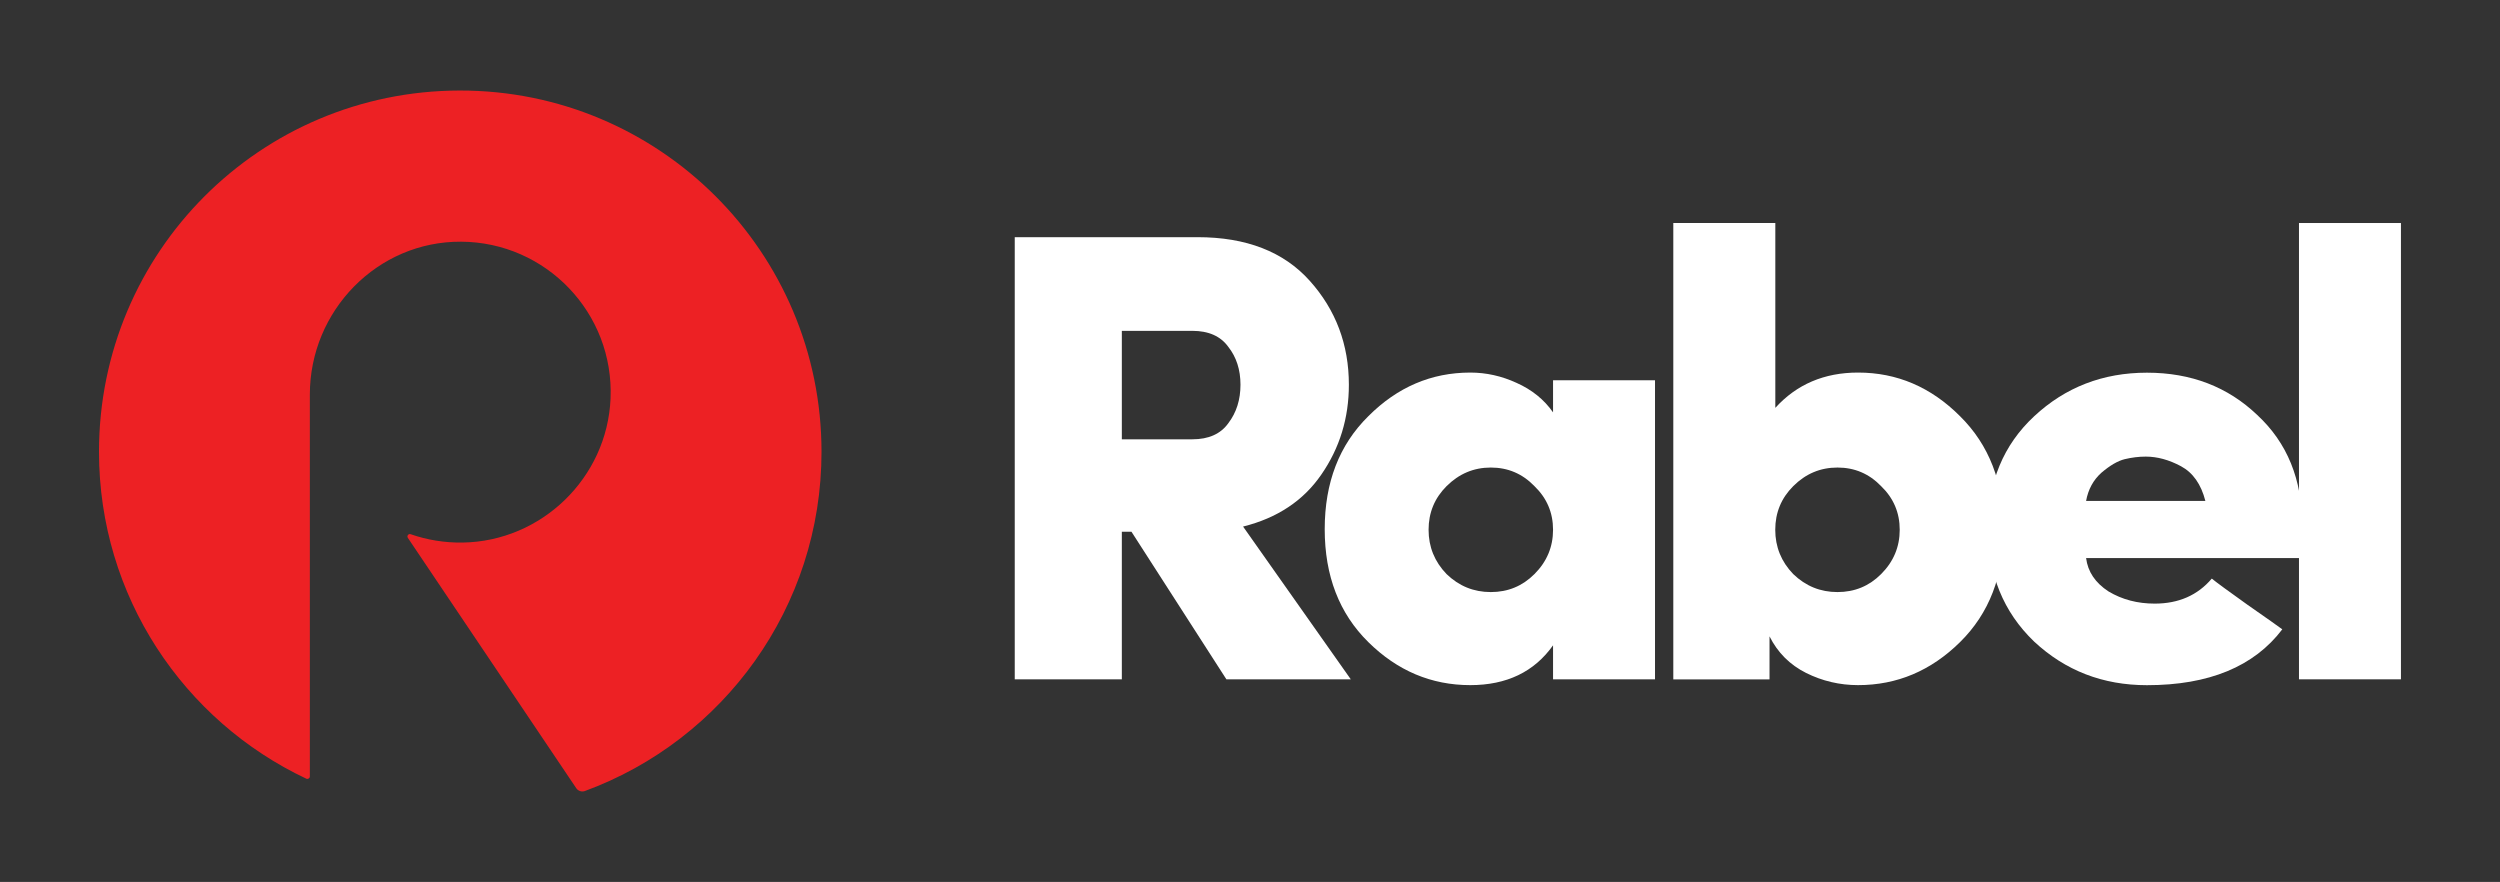 <?xml version="1.0" encoding="utf-8"?>
<!-- Generator: Adobe Illustrator 27.6.1, SVG Export Plug-In . SVG Version: 6.00 Build 0)  -->
<svg version="1.0" id="Layer_1" xmlns="http://www.w3.org/2000/svg" xmlns:xlink="http://www.w3.org/1999/xlink" x="0px" y="0px"
	 viewBox="0 0 404.56 142.72" style="enable-background:new 0 0 404.56 142.72;" xml:space="preserve">
<rect x="0" y="0" width="404.56" height="142.72" fill="#333333" stroke="none"/>
<style type="text/css">
	.st0{fill:#FFFFFF;}
	.st1{fill:#ED2124;}
	.st2{fill:none;}
</style>
<g>
	<path class="st0" d="M192.96,53.54h-11.42v17.55h11.42c2.63,0,4.57-0.87,5.81-2.6c1.32-1.73,1.97-3.81,1.97-6.23
		c0-2.42-0.66-4.47-1.97-6.13C197.53,54.41,195.59,53.54,192.96,53.54 M181.54,109.93h-17.33V38.38h29.58
		c7.89,0,13.94,2.35,18.16,7.06c4.22,4.71,6.33,10.32,6.33,16.82c0,5.4-1.49,10.25-4.46,14.54c-2.9,4.22-7.13,7.03-12.66,8.41
		l17.43,24.72h-20.13L183.1,86.05h-1.56V109.93z"/>
	<path class="st0" d="M234.09,78.67c-1.94,1.94-2.91,4.29-2.91,7.06c0,2.77,0.97,5.16,2.91,7.17c2.01,1.94,4.39,2.91,7.16,2.91
		c2.77,0,5.12-0.97,7.06-2.91c2.01-2.01,3.01-4.4,3.01-7.17c0-2.77-1-5.12-3.01-7.06c-1.94-2.01-4.29-3.01-7.06-3.01
		C238.48,75.66,236.1,76.67,234.09,78.67 M251.32,66.73v-5.19h16.5v48.39h-16.5v-5.5c-3.04,4.29-7.51,6.44-13.39,6.44
		c-6.3,0-11.8-2.32-16.5-6.96c-4.71-4.64-7.06-10.73-7.06-18.28c0-7.55,2.35-13.64,7.06-18.28c4.7-4.71,10.2-7.06,16.5-7.06
		c2.56,0,5.05,0.55,7.47,1.66C247.89,63.06,249.87,64.65,251.32,66.73"/>
	<path class="st0" d="M304.41,92.9c2.01-2.01,3.01-4.4,3.01-7.17c0-2.77-1-5.12-3.01-7.06c-1.94-2.01-4.29-3.01-7.06-3.01
		c-2.77,0-5.15,1-7.16,3.01c-1.94,1.94-2.91,4.29-2.91,7.06c0,2.77,0.97,5.16,2.91,7.17c2.01,1.94,4.39,2.91,7.16,2.91
		C300.12,95.81,302.48,94.84,304.41,92.9 M287.29,36.09V66c3.46-3.81,7.92-5.71,13.39-5.71c6.3,0,11.8,2.35,16.5,7.06
		c4.7,4.64,7.06,10.73,7.06,18.28c0,7.55-2.35,13.64-7.06,18.28c-4.7,4.64-10.2,6.96-16.5,6.96c-2.97,0-5.78-0.66-8.41-1.97
		c-2.63-1.32-4.6-3.29-5.92-5.92v6.96h-15.57V36.09H287.29z"/>
	<path class="st0" d="M337.58,81.06h19.3c-0.69-2.7-2.01-4.57-3.94-5.61c-1.94-1.04-3.84-1.56-5.71-1.56
		c-1.11,0-2.25,0.14-3.42,0.42c-1.11,0.28-2.35,1-3.74,2.18C338.75,77.67,337.92,79.19,337.58,81.06 M372.55,85.01
		c0,0.83-0.1,2.6-0.31,5.3h-34.66c0.28,2.21,1.49,4.01,3.63,5.4c2.21,1.32,4.7,1.97,7.47,1.97c3.87,0,6.95-1.35,9.24-4.05
		c0.76,0.62,2.7,2.04,5.81,4.26c3.18,2.22,5.05,3.53,5.6,3.95c-4.57,6.02-11.87,9.04-21.9,9.04c-7.13,0-13.21-2.35-18.26-7.06
		c-4.98-4.78-7.47-10.9-7.47-18.38c0-7.41,2.49-13.43,7.47-18.07c5.05-4.71,11.14-7.06,18.26-7.06c7.13,0,13.08,2.29,17.85,6.85
		C370.13,71.65,372.55,77.6,372.55,85.01"/>
	<rect x="372.03" y="36.09" class="st0" width="16.5" height="73.84"/>
	<path class="st1" d="M74.37,14.65C42.06,14.71,16.02,40.8,16.02,73.11c0,23.38,13.72,43.55,33.55,52.9
		c0.26,0.12,0.57-0.07,0.57-0.36v-61.8c0-13.56,10.92-24.82,24.48-24.74c13.73,0.08,24.78,11.53,24.18,25.41
		c-0.55,12.8-11.15,23.09-23.96,23.28c-2.94,0.04-5.77-0.44-8.38-1.35c-0.36-0.13-0.67,0.27-0.46,0.59l27.25,40.51
		c0.3,0.45,0.88,0.64,1.39,0.46c22.36-8.21,38.3-29.69,38.3-54.89C132.94,40.79,106.71,14.59,74.37,14.65"/>
</g>
<rect x="677.44" y="-631.45" class="st2" width="841.89" height="595.28"/>
<path class="st1" d="M-826.78-447.24c-32.31,0.06-58.35,26.15-58.35,58.46c0,23.38,13.72,43.55,33.55,52.9
	c0.26,0.12,0.57-0.07,0.57-0.36v-61.8c0-13.56,10.92-24.82,24.48-24.74c13.73,0.08,24.78,11.53,24.18,25.41
	c-0.55,12.8-11.15,23.09-23.96,23.28c-2.94,0.04-5.77-0.44-8.38-1.35c-0.36-0.13-0.67,0.27-0.46,0.59l27.25,40.51
	c0.3,0.45,0.88,0.64,1.39,0.46c22.36-8.21,38.3-29.69,38.3-54.89C-768.21-421.1-794.44-447.3-826.78-447.24"/>
</svg>
